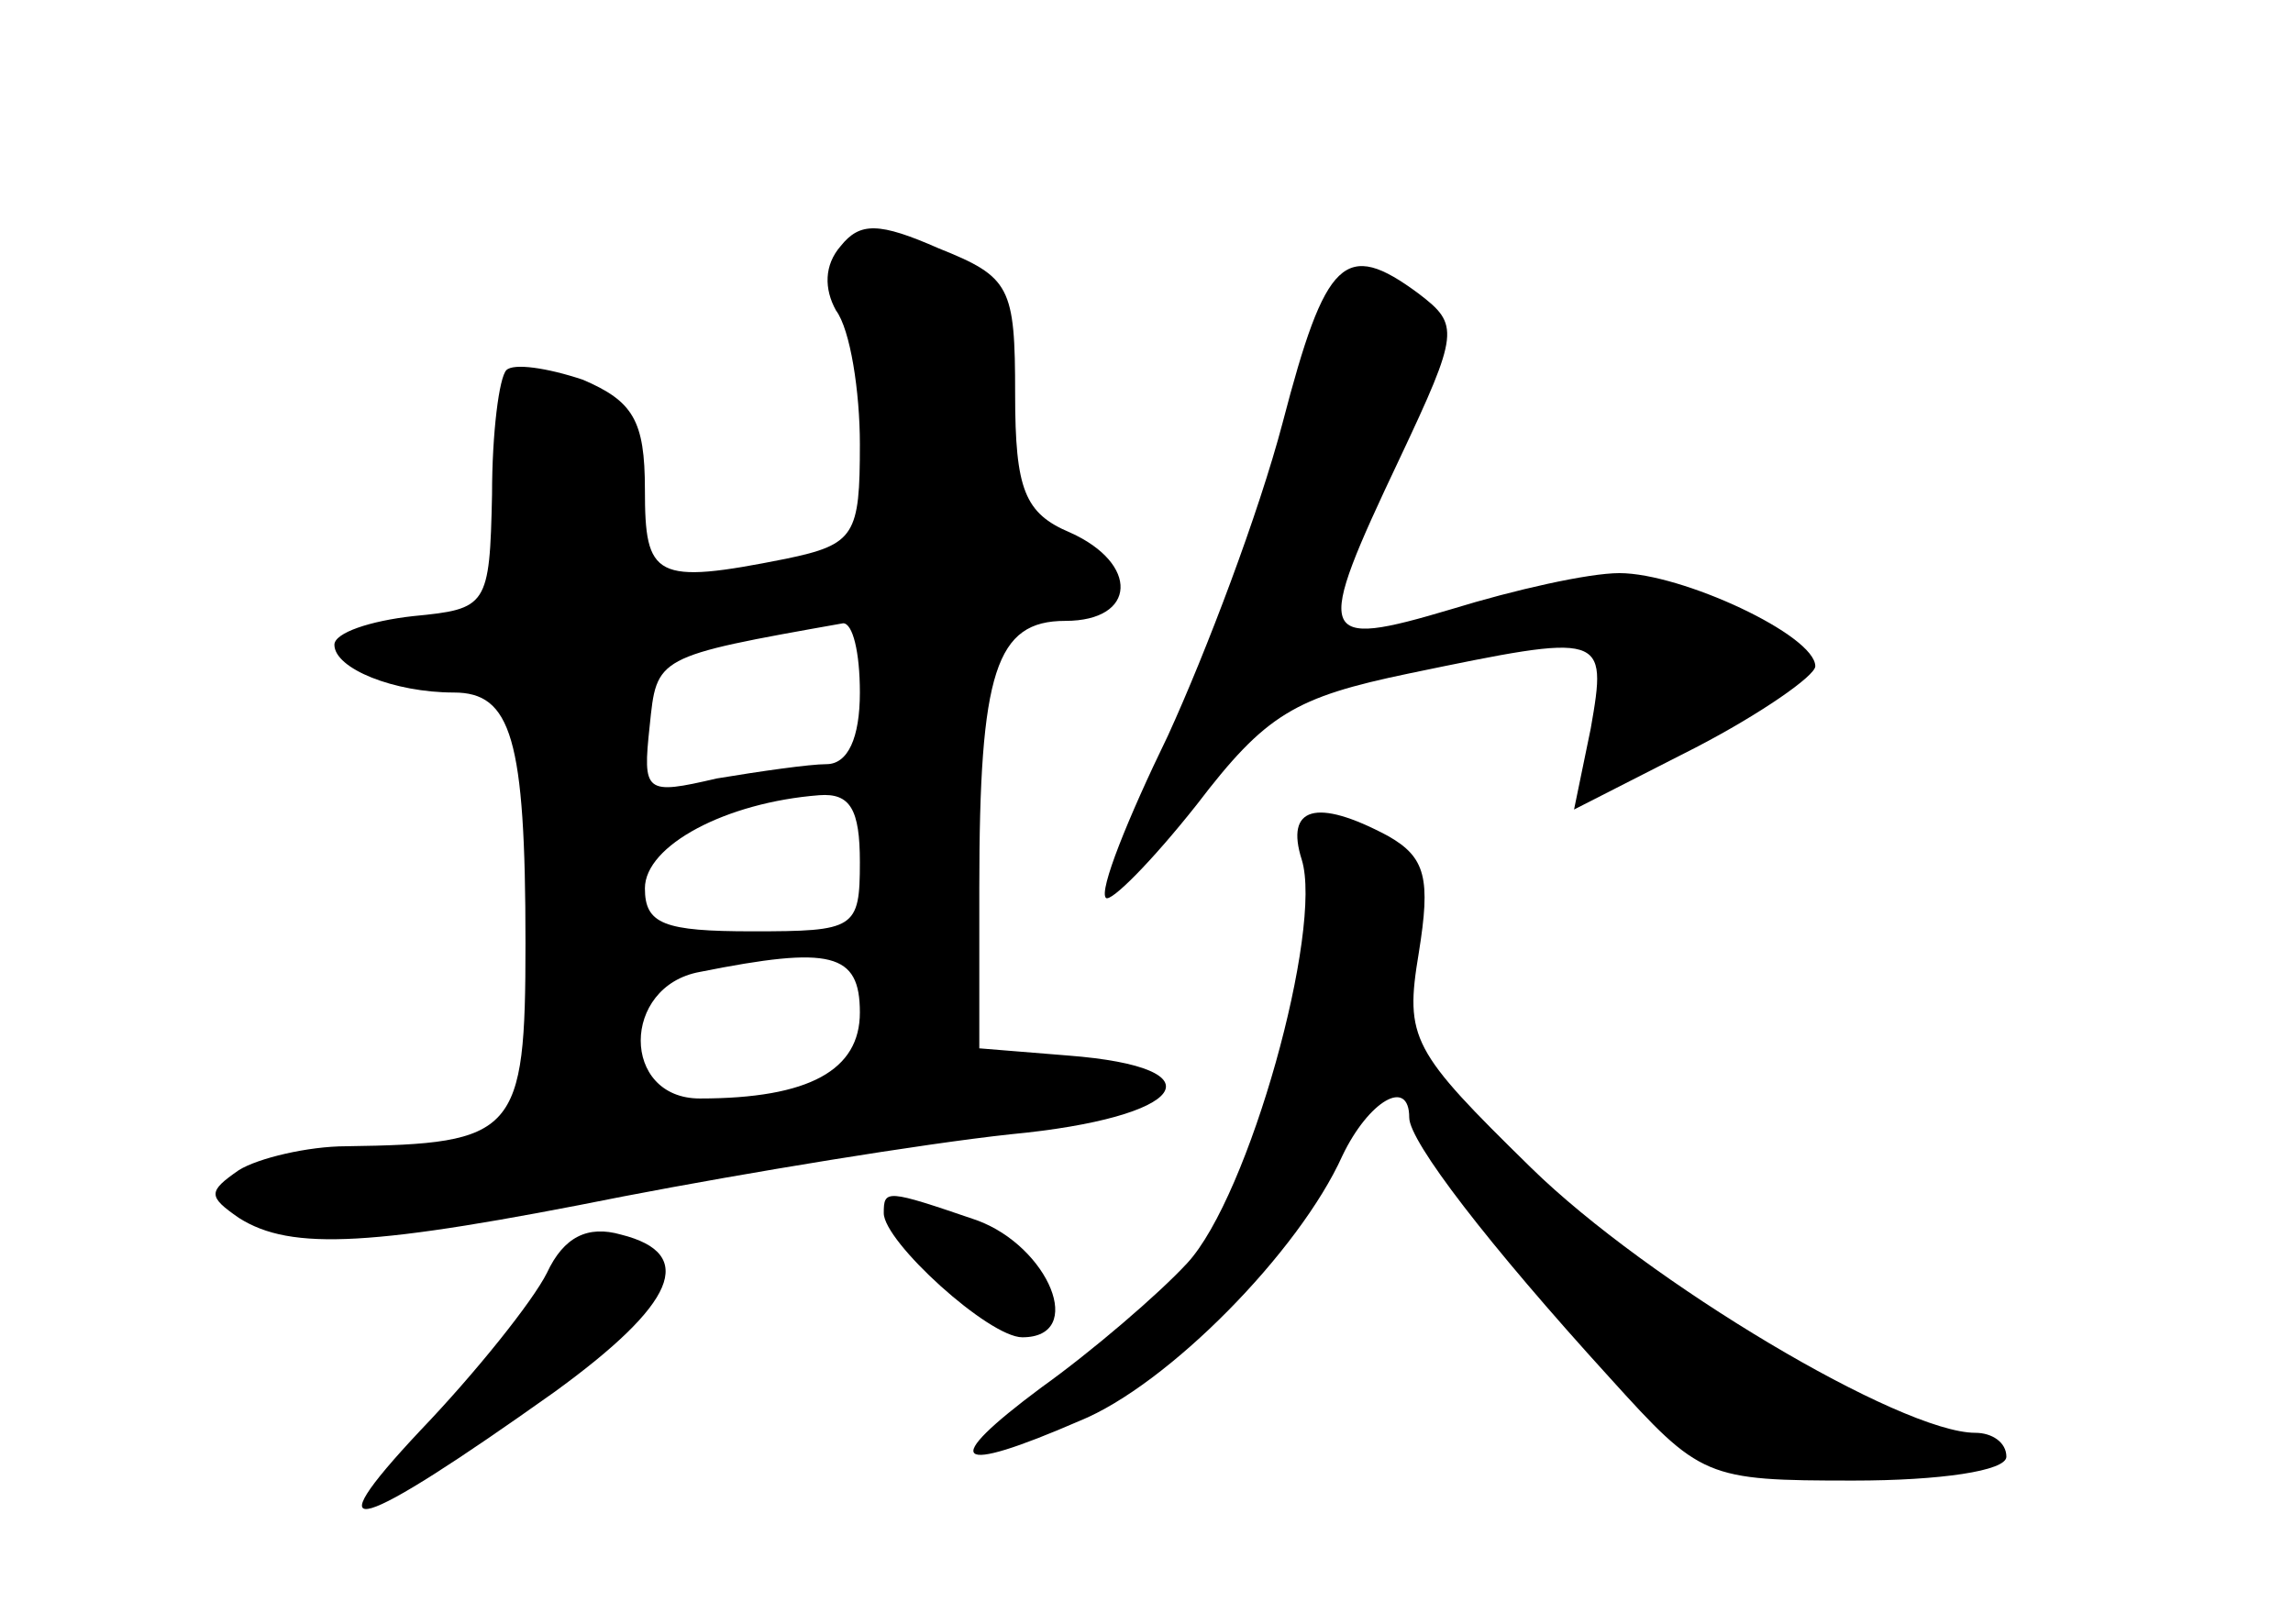 <?xml version="1.0" standalone="no"?>
<!DOCTYPE svg PUBLIC "-//W3C//DTD SVG 20010904//EN"
 "http://www.w3.org/TR/2001/REC-SVG-20010904/DTD/svg10.dtd">
<svg version="1.0" xmlns="http://www.w3.org/2000/svg"
 width="96pt" height="68pt" viewBox="0 0 96 68"
 preserveAspectRatio="xMidYMid meet">
<g transform="translate(0,68) scale(0.1,-0.1)"
fill="#000000" stroke="none">
<path d="M352 577 c-7 -8 -7 -18 -2 -27 6 -8 10 -34 10 -56 0 -38 -2 -42 -31
-48 -55 -11 -59 -8 -59 29 0 29 -5 37 -26 46 -15 5 -29 7 -32 4 -3 -3 -6 -26
-6 -52 -1 -47 -2 -48 -33 -51 -18 -2 -33 -7 -33 -12 0 -10 25 -20 50 -20 24 0
30 -19 30 -105 0 -80 -4 -84 -75 -85 -16 0 -37 -5 -45 -10 -13 -9 -13 -11 0
-20 22 -14 56 -12 161 9 52 10 125 22 162 26 74 7 89 28 24 33 l-37 3 0 67 c0
91 7 112 36 112 30 0 31 24 2 37 -19 8 -23 18 -23 58 0 45 -2 49 -32 61 -25
11 -33 11 -41 1z m8 -187 c0 -19 -5 -30 -14 -30 -7 0 -28 -3 -46 -6 -30 -7
-31 -6 -28 22 3 29 2 29 81 43 4 0 7 -12 7 -29z m0 -71 c0 -28 -2 -29 -45 -29
-37 0 -45 3 -45 18 0 18 34 36 73 39 13 1 17 -6 17 -28z m0 -63 c0 -24 -21
-36 -67 -36 -33 0 -33 47 0 53 55 11 67 8 67 -17z"/>
<path d="M537 503 c-10 -38 -32 -96 -48 -131 -17 -35 -29 -65 -26 -68 2 -2 19
15 38 39 29 38 41 45 89 55 82 17 83 17 76 -23 l-7 -34 51 26 c27 14 50 30 50
34 0 13 -56 39 -82 39 -13 0 -44 -7 -70 -15 -57 -17 -58 -13 -22 63 25 53 25
56 8 69 -31 23 -39 15 -57 -54z"/>
<path d="M545 320 c9 -29 -22 -141 -48 -169 -12 -13 -40 -37 -61 -52 -43 -32
-37 -37 16 -14 37 15 92 71 110 111 11 23 28 33 28 16 0 -10 33 -53 84 -109
38 -42 40 -43 102 -43 36 0 64 4 64 10 0 6 -6 10 -13 10 -31 0 -137 63 -186
111 -50 49 -53 54 -47 90 5 31 3 40 -13 49 -30 16 -43 12 -36 -10z"/>
<path d="M370 172 c0 -12 44 -52 58 -52 27 0 11 38 -19 49 -38 13 -39 13 -39
3z"/>
<path d="M229 147 c-6 -12 -30 -42 -53 -66 -46 -49 -27 -43 56 16 51 37 60 58
28 66 -14 4 -24 -1 -31 -16z"/>
</g>
</svg>
